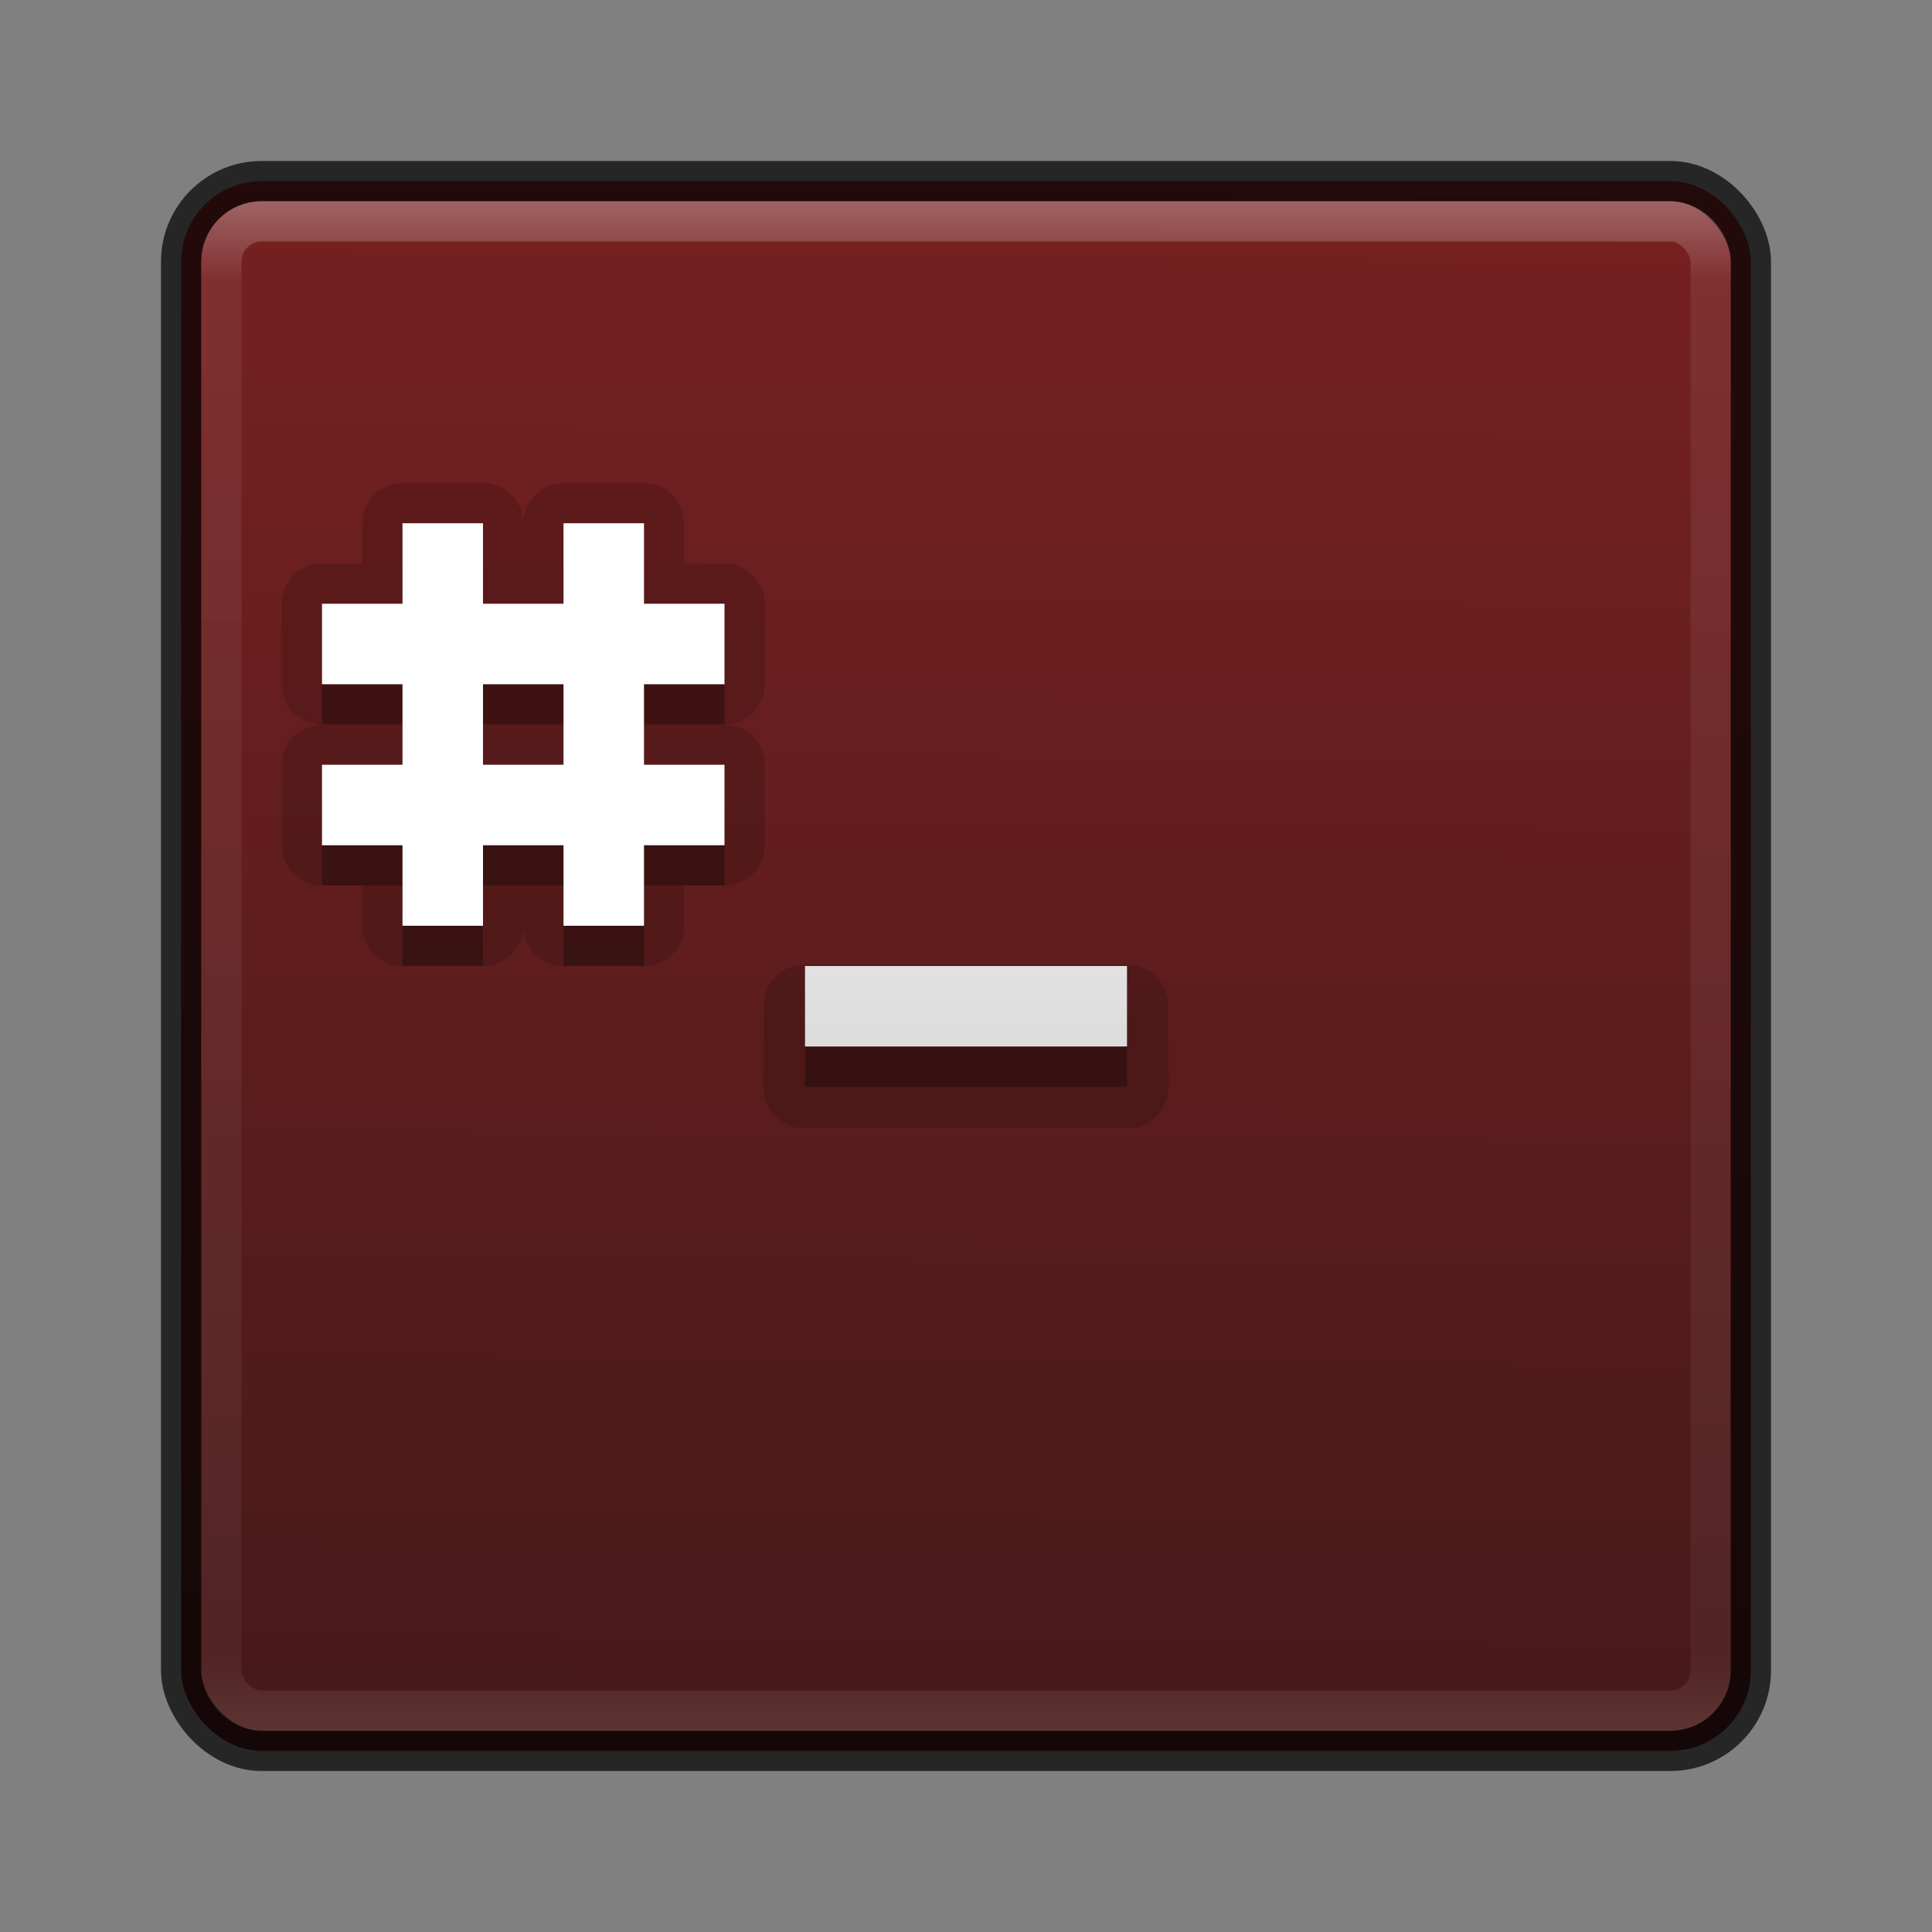 <?xml version="1.0" encoding="UTF-8" standalone="no"?>
<!-- Created with Inkscape (http://www.inkscape.org/) -->

<svg
   xmlns:dc="http://purl.org/dc/elements/1.1/"
   xmlns:cc="http://creativecommons.org/ns#"
   xmlns:rdf="http://www.w3.org/1999/02/22-rdf-syntax-ns#"
   xmlns:svg="http://www.w3.org/2000/svg"
   xmlns="http://www.w3.org/2000/svg"
   xmlns:xlink="http://www.w3.org/1999/xlink"
   xmlns:sodipodi="http://sodipodi.sourceforge.net/DTD/sodipodi-0.dtd"
   xmlns:inkscape="http://www.inkscape.org/namespaces/inkscape"
   width="48"
   height="48"
   viewBox="0 0 48 48"
   id="svg4219"
   version="1.1"
   inkscape:version="0.91 r13725"
   sodipodi:docname="gksu-root-terminal.svg">
  <rect x="0" y="0" width="48" height="48" fill="#808080" stroke="none"/>
  <defs
     id="defs4221">
    <linearGradient
       inkscape:collect="always"
       id="linearGradient4865">
      <stop
         style="stop-color:#7d1717;stop-opacity:1;"
         offset="0"
         id="stop4867" />
      <stop
         style="stop-color:#390c0c;stop-opacity:1"
         offset="1"
         id="stop4869" />
    </linearGradient>
    <linearGradient
       id="linearGradient3024"
       y2="43"
       gradientUnits="userSpaceOnUse"
       x2="24"
       gradientTransform="translate(4e-6,1004.362)"
       y1="5"
       x1="24">
      <stop
         id="stop3897"
         stop-color="#fff"
         offset="0" />
      <stop
         id="stop3899"
         stop-color="#fff"
         stop-opacity=".235"
         offset=".053" />
      <stop
         id="stop3901"
         stop-color="#fff"
         stop-opacity=".157"
         offset=".951" />
      <stop
         id="stop3903"
         stop-color="#fff"
         stop-opacity=".392"
         offset="1" />
    </linearGradient>
    <linearGradient
       inkscape:collect="always"
       xlink:href="#linearGradient3018-5"
       id="linearGradient4860"
       gradientUnits="userSpaceOnUse"
       gradientTransform="translate(0,1004.362)"
       x1="20"
       y1="26"
       x2="20"
       y2="13" />
    <linearGradient
       id="linearGradient3018-5"
       y2="13"
       gradientUnits="userSpaceOnUse"
       x2="20"
       gradientTransform="translate(0,1004.362)"
       y1="26"
       x1="20">
      <stop
         id="stop3682-4-6-1-3-7"
         stop-color="#dcdcdc"
         offset="0" />
      <stop
         id="stop3684-8-5-8-0-2"
         stop-color="#fff"
         offset="1" />
    </linearGradient>
    <linearGradient
       inkscape:collect="always"
       xlink:href="#linearGradient3018-5"
       id="linearGradient4847"
       x1="13.226"
       y1="1027.387"
       x2="13.075"
       y2="1016.935"
       gradientUnits="userSpaceOnUse" />
    <linearGradient
       inkscape:collect="always"
       xlink:href="#linearGradient4865"
       id="linearGradient4863"
       x1="24.925"
       y1="1004.423"
       x2="24.523"
       y2="1052.362"
       gradientUnits="userSpaceOnUse" />
  </defs>
  <sodipodi:namedview
     id="base"
     pagecolor="#ffffff"
     bordercolor="#666666"
     borderopacity="1.0"
     inkscape:pageopacity="0.0"
     inkscape:pageshadow="2"
     inkscape:zoom="9.95"
     inkscape:cx="30.173836"
     inkscape:cy="19.664505"
     inkscape:document-units="px"
     inkscape:current-layer="layer1"
     showgrid="false"
     units="px"
     inkscape:window-width="1535"
     inkscape:window-height="876"
     inkscape:window-x="65"
     inkscape:window-y="24"
     inkscape:window-maximized="1" />
  <g
     inkscape:label="Layer 1"
     inkscape:groupmode="layer"
     id="layer1"
     transform="translate(0,-1004.362)">
    <rect
       style="opacity:0.9;fill:url(#linearGradient4863);fill-opacity:1;stroke:none;stroke-width:2;stroke-linecap:round;stroke-linejoin:round;stroke-miterlimit:4;stroke-dasharray:none;stroke-opacity:1"
       id="rect4767"
       width="39"
       height="39"
       x="4.5"
       y="1008.862"
       rx="2"
       ry="2" />
    <g
       transform="translate(0,1.7382813e-5)"
       id="g4769">
      <rect
         x="4.5"
         y="1008.862"
         width="39"
         height="39"
         ry="2"
         rx="2"
         style="color:#000000;opacity:0.7;fill:none;stroke:#000000;stroke-linecap:round;stroke-linejoin:round"
         id="rect5505-21-3-2" />
      <rect
         x="5.5"
         y="1009.862"
         width="37"
         height="37"
         ry="1"
         rx="1"
         id="rect6741"
         style="opacity:0.3;fill:none;stroke:url(#linearGradient3024);stroke-linecap:round;stroke-linejoin:round" />
      <path
         id="path3987"
         d="m 20,1028.331 a 1.016,1.016 0 0 0 -1.031,1.031 l 0,2 a 1.016,1.016 0 0 0 1.031,1.031 l 8,0 a 1.016,1.016 0 0 0 1.031,-1.031 l 0,-2 A 1.016,1.016 0 0 0 28,1028.331 l -8,0 z"
         style="opacity:0.15"
         inkscape:connector-curvature="0" />
      <path
         id="path3651-2-3-5-5"
         d="m 20,1029.362 0,2 8,0 0,-2 -8,0 z"
         style="opacity:0.3"
         inkscape:connector-curvature="0" />
      <path
         id="text3905-9"
         d="m 20,1028.362 0,2 8,0 0,-2 -8,0 z"
         style="color:#000000;fill:url(#linearGradient4860)"
         inkscape:connector-curvature="0" />
      <path
         style="opacity:0.15;fill:none;fill-opacity:1;stroke:#000000;stroke-width:2;stroke-linecap:round;stroke-linejoin:round;stroke-miterlimit:4;stroke-dasharray:none;stroke-opacity:1"
         d="m 10,1017.362 0,2 -2,0 0,2 2,0 0,2 -2,0 0,2 2,0 0,2 2,0 0,-2 2,0 0,2 2,0 0,-2 2,0 0,-2 -2,0 0,-2 2,0 0,-2 -2,0 0,-2 -2,0 0,2 -2,0 0,-2 -2,0 z m 2,4 2,0 0,2 -2,0 0,-2 z"
         id="path4837"
         inkscape:connector-curvature="0" />
      <path
         style="opacity:0.3;fill:#000000;fill-opacity:1;stroke:none;stroke-width:2;stroke-linecap:round;stroke-linejoin:round;stroke-miterlimit:4;stroke-dasharray:none;stroke-opacity:1"
         d="m 10,1018.362 0,2 -2,0 0,2 2,0 0,2 -2,0 0,2 2,0 0,2 2,0 0,-2 2,0 0,2 2,0 0,-2 2,0 0,-2 -2,0 0,-2 2,0 0,-2 -2,0 0,-2 -2,0 0,2 -2,0 0,-2 -2,0 z m 2,4 2,0 0,2 -2,0 0,-2 z"
         id="path4839"
         inkscape:connector-curvature="0" />
      <path
         inkscape:connector-curvature="0"
         id="rect4798"
         d="m 10,1017.362 0,2 -2,0 0,2 2,0 0,2 -2,0 0,2 2,0 0,2 2,0 0,-2 2,0 0,2 2,0 0,-2 2,0 0,-2 -2,0 0,-2 2,0 0,-2 -2,0 0,-2 -2,0 0,2 -2,0 0,-2 -2,0 z m 2,4 2,0 0,2 -2,0 0,-2 z"
         style="opacity:1;fill:url(#linearGradient4847);fill-opacity:1;stroke:none;stroke-width:2;stroke-linecap:round;stroke-linejoin:round;stroke-miterlimit:4;stroke-dasharray:none;stroke-opacity:1" />
    </g>
  </g>
</svg>
